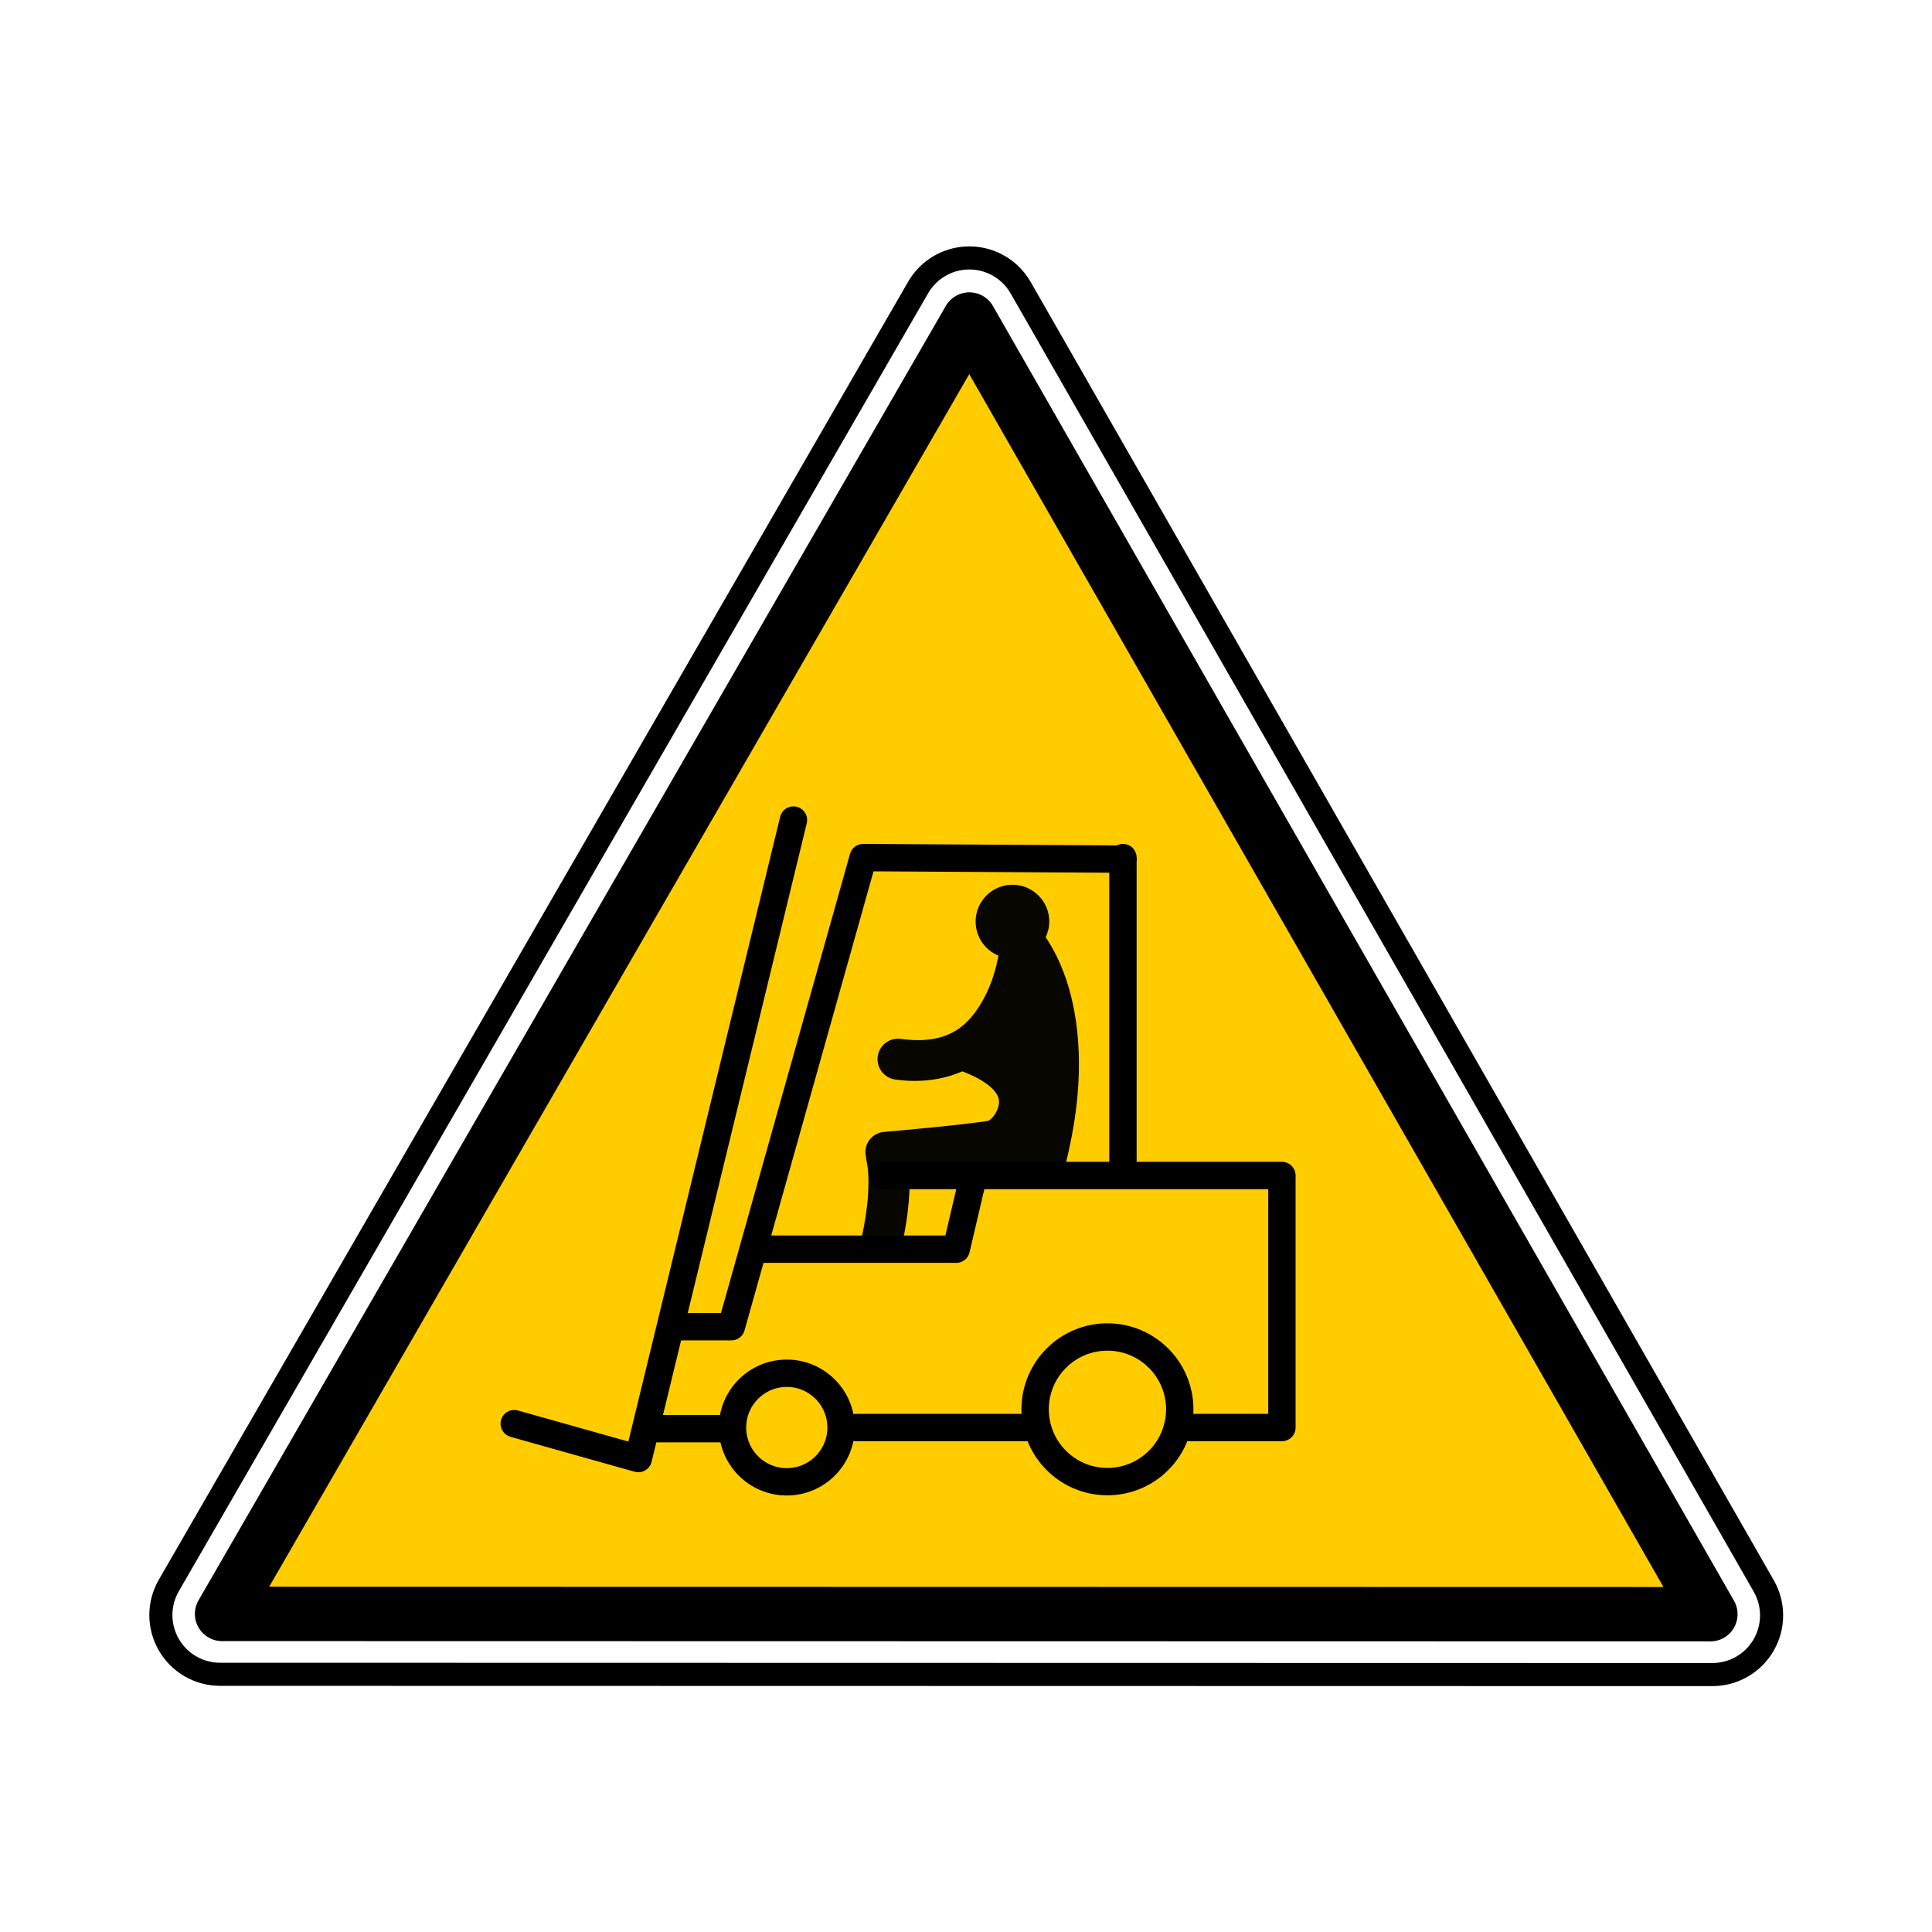 <svg:svg xmlns:dc="http://purl.org/dc/elements/1.1/" xmlns:ns1="http://sodipodi.sourceforge.net/DTD/sodipodi-0.dtd" xmlns:ns2="http://www.inkscape.org/namespaces/inkscape" xmlns:ns4="http://creativecommons.org/ns#" xmlns:rdf="http://www.w3.org/1999/02/22-rdf-syntax-ns#" xmlns:svg="http://www.w3.org/2000/svg" height="694.588" id="svg3418" version="1.1" viewBox="-53.744 -88.601 694.588 694.588" width="694.588" ns1:docname="warning-18.svg" ns2:version="0.48+devel r">
  <ns1:namedview bordercolor="#666666" borderopacity="1.0" fit-margin-bottom="0" fit-margin-left="0" fit-margin-right="0" fit-margin-top="0" id="base" pagecolor="#ffffff" showgrid="false" ns2:current-layer="layer1" ns2:cx="169.83094" ns2:cy="255.9066" ns2:document-units="px" ns2:pageopacity="0.0" ns2:pageshadow="2" ns2:window-height="463" ns2:window-maximized="0" ns2:window-width="595" ns2:window-x="417" ns2:window-y="518" ns2:zoom="0.35" />
  <svg:g id="layer1" transform="translate(251.97 -956.6)" ns2:groupmode="layer" ns2:label="Calque 1">
    <svg:g id="g3447" transform="matrix(.823 0 0 .823 -261.37 903.03)" ns2:export-filename="/home/yves/Bureau/openclipart/advertising.png" ns2:export-xdpi="14.610658" ns2:export-ydpi="14.610658">
      <svg:g id="g3449" ns2:label="Layer 1">
        <svg:g id="g3451">
          <svg:path d="m291.34-65.688c-10.868 0.534-20.712 6.547-26.156 15.969l-405.62 702.62c-5.726 9.911-5.721 22.117 0 32.031 5.721 9.914 16.273 16.028 27.719 16.031l807.88 0.156c11.419-0.006 21.96-6.09 27.688-15.969 5.727-9.879 5.762-22.056 0.094-31.969l-402.25-702.77c-5.98-10.462-17.31-16.681-29.35-16.098z" id="path3453" style="stroke:#000000;stroke-linecap:round;stroke-width:12.5;fill:none" transform="matrix(.807 0 0 .807 133.19 123.15)" ns1:type="inkscape:offset" ns2:original="M 291.31250 -66.250000 C 280.25379 -65.706287 270.22703 -59.586667 264.68750 -50.000000 C 129.47917 184.20833 -5.7291671 418.41667 -140.93750 652.62500 C -146.76339 662.70968 -146.75810 675.13101 -140.93750 685.21875 C -135.11691 695.30650 -124.36529 701.52810 -112.71875 701.53125 C 156.57292 701.58333 425.86458 701.63542 695.15625 701.68750 C 706.77537 701.68103 717.51606 695.48946 723.34375 685.43750 C 729.17146 675.38555 729.20513 662.99280 723.43750 652.90625 C 589.35417 418.64583 455.27083 184.38542 321.18750 -49.875000 C 315.10044 -60.516625 303.55768 -66.843410 291.31250 -66.250000 z " ns2:radius="-0.56398124" />
          <svg:path d="m292.91-32.375-404.5 700.66 805.62 0.156c-133.71-233.61-267.41-467.2-401.12-700.82z" id="path3455" style="stroke-linejoin:round;fill-rule:evenodd;stroke:#000000;stroke-linecap:round;stroke-width:29.444;fill:#ffcc00" transform="matrix(.807 0 0 .807 133.19 123.15)" ns1:type="inkscape:offset" ns2:original="M 292.84375 -34.406250 C 292.55766 -34.384962 292.41873 -34.300416 292.28125 -34.062500 C 157.07292 200.14583 21.864583 434.35417 -113.34375 668.56250 C -113.50493 668.84151 -113.51690 668.98116 -113.34375 669.28125 C -113.16085 669.59824 -113.03490 669.65616 -112.71875 669.65625 C 156.57292 669.70833 425.86458 669.76042 695.15625 669.81250 C 695.49264 669.81231 695.57989 669.76217 695.75000 669.46875 C 695.91472 669.18463 695.92457 668.96940 695.78125 668.71875 C 561.69842 434.45921 427.61508 200.23005 293.53125 -34.031250 C 293.36499 -34.321919 293.19028 -34.413549 292.87500 -34.406250 C 292.86355 -34.405985 292.85557 -34.406809 292.84375 -34.406250 z " ns2:radius="-1.3749481" />
        </svg:g>
      </svg:g>
      <svg:g id="g3549" transform="matrix(.478 0 0 .478 167.37 150.84)">
        <svg:path d="m319.38 900h155.42m140.49-16.673c0 36.478-29.605 66.083-66.083 66.083s-66.083-29.605-66.083-66.083 29.605-66.083 66.083-66.083 66.083 29.605 66.083 66.083zm-309.52 16.67c0 27.383-22.224 49.606-49.606 49.606-27.383 0-49.606-22.224-49.606-49.606 0-27.383 22.224-49.606 49.606-49.606 27.383 0 49.606 22.224 49.606 49.606zm-103.8 1.043h-70.866m577.56-231.36h-364.96m269.29 230.31h95.669v-230.31m-145.28-290.55v283.46m0.18-282.05-237.58-1.413-120.47 428.74h-53.15m109.89-463.03-141.78 583.51-113.38-31.89m419.21-224.64l-15.278 65.192h-180.71" id="path3496" style="stroke-linejoin:round;stroke:#000000;stroke-linecap:round;stroke-width:25;fill:none" ns2:connector-curvature="0" />
        <svg:path d="m462.41 403.94c-18.581 0-33.656 15.075-33.656 33.656 0 14.04 8.619 26.078 20.844 31.125-1.746 9.509-5.399 24.775-13.625 39.656-12.806 23.165-31.126 42.562-75.531 36.438-10.26-1.415-19.741 5.74-21.156 16-1.415 10.26 5.771 19.741 16.031 21.156 23.894 3.296 44.264-0.168 61.25-7.5 16.412 6.17 25.249 12.891 29.312 17.875 4.183 5.131 4.499 8.248 4.094 12-0.406 3.752-2.528 8.244-5.156 11.562-1.661 2.097-3.942 3.371-4.438 3.812-7.59 1.284-30.825 3.986-52 6.062-22.465 2.203-42.75 3.969-42.75 3.969-6.831 0.377-12.916 4.457-15.875 10.625-1.799 3.75-2.115 7.873-1.312 11.812 0.038 1.448 0.244 2.915 0.625 4.344 2.429 9.715 2.084 27.094 0.438 41.094s-4.062 24.531-4.062 24.531c-1.69 6.593 0.31 13.599 5.25 18.281 4.94 4.682 12.038 6.291 18.531 4.25 6.493-2.041 11.378-7.427 12.75-14.094 0 0 2.885-12.475 4.781-28.594 1.295-11.01 2.238-23.775 1.312-36.688 8.101-0.731 11.355-0.982 23.969-2.219 15.662-1.536 31.437-3.111 43.781-4.719v7.781h70.875v-7.031l4 1.031c18.45-71.98 13.63-125.45 3.46-161.15-6.59-23.08-15.61-38.51-21.41-47.12 2.055-4.353 3.312-9.151 3.312-14.281 0-18.581-15.075-33.656-33.656-33.656z" id="path3537" style="opacity:.967;fill:#000000" ns2:connector-curvature="0" />
      </svg:g>
    </svg:g>
  </svg:g>
</svg:svg>